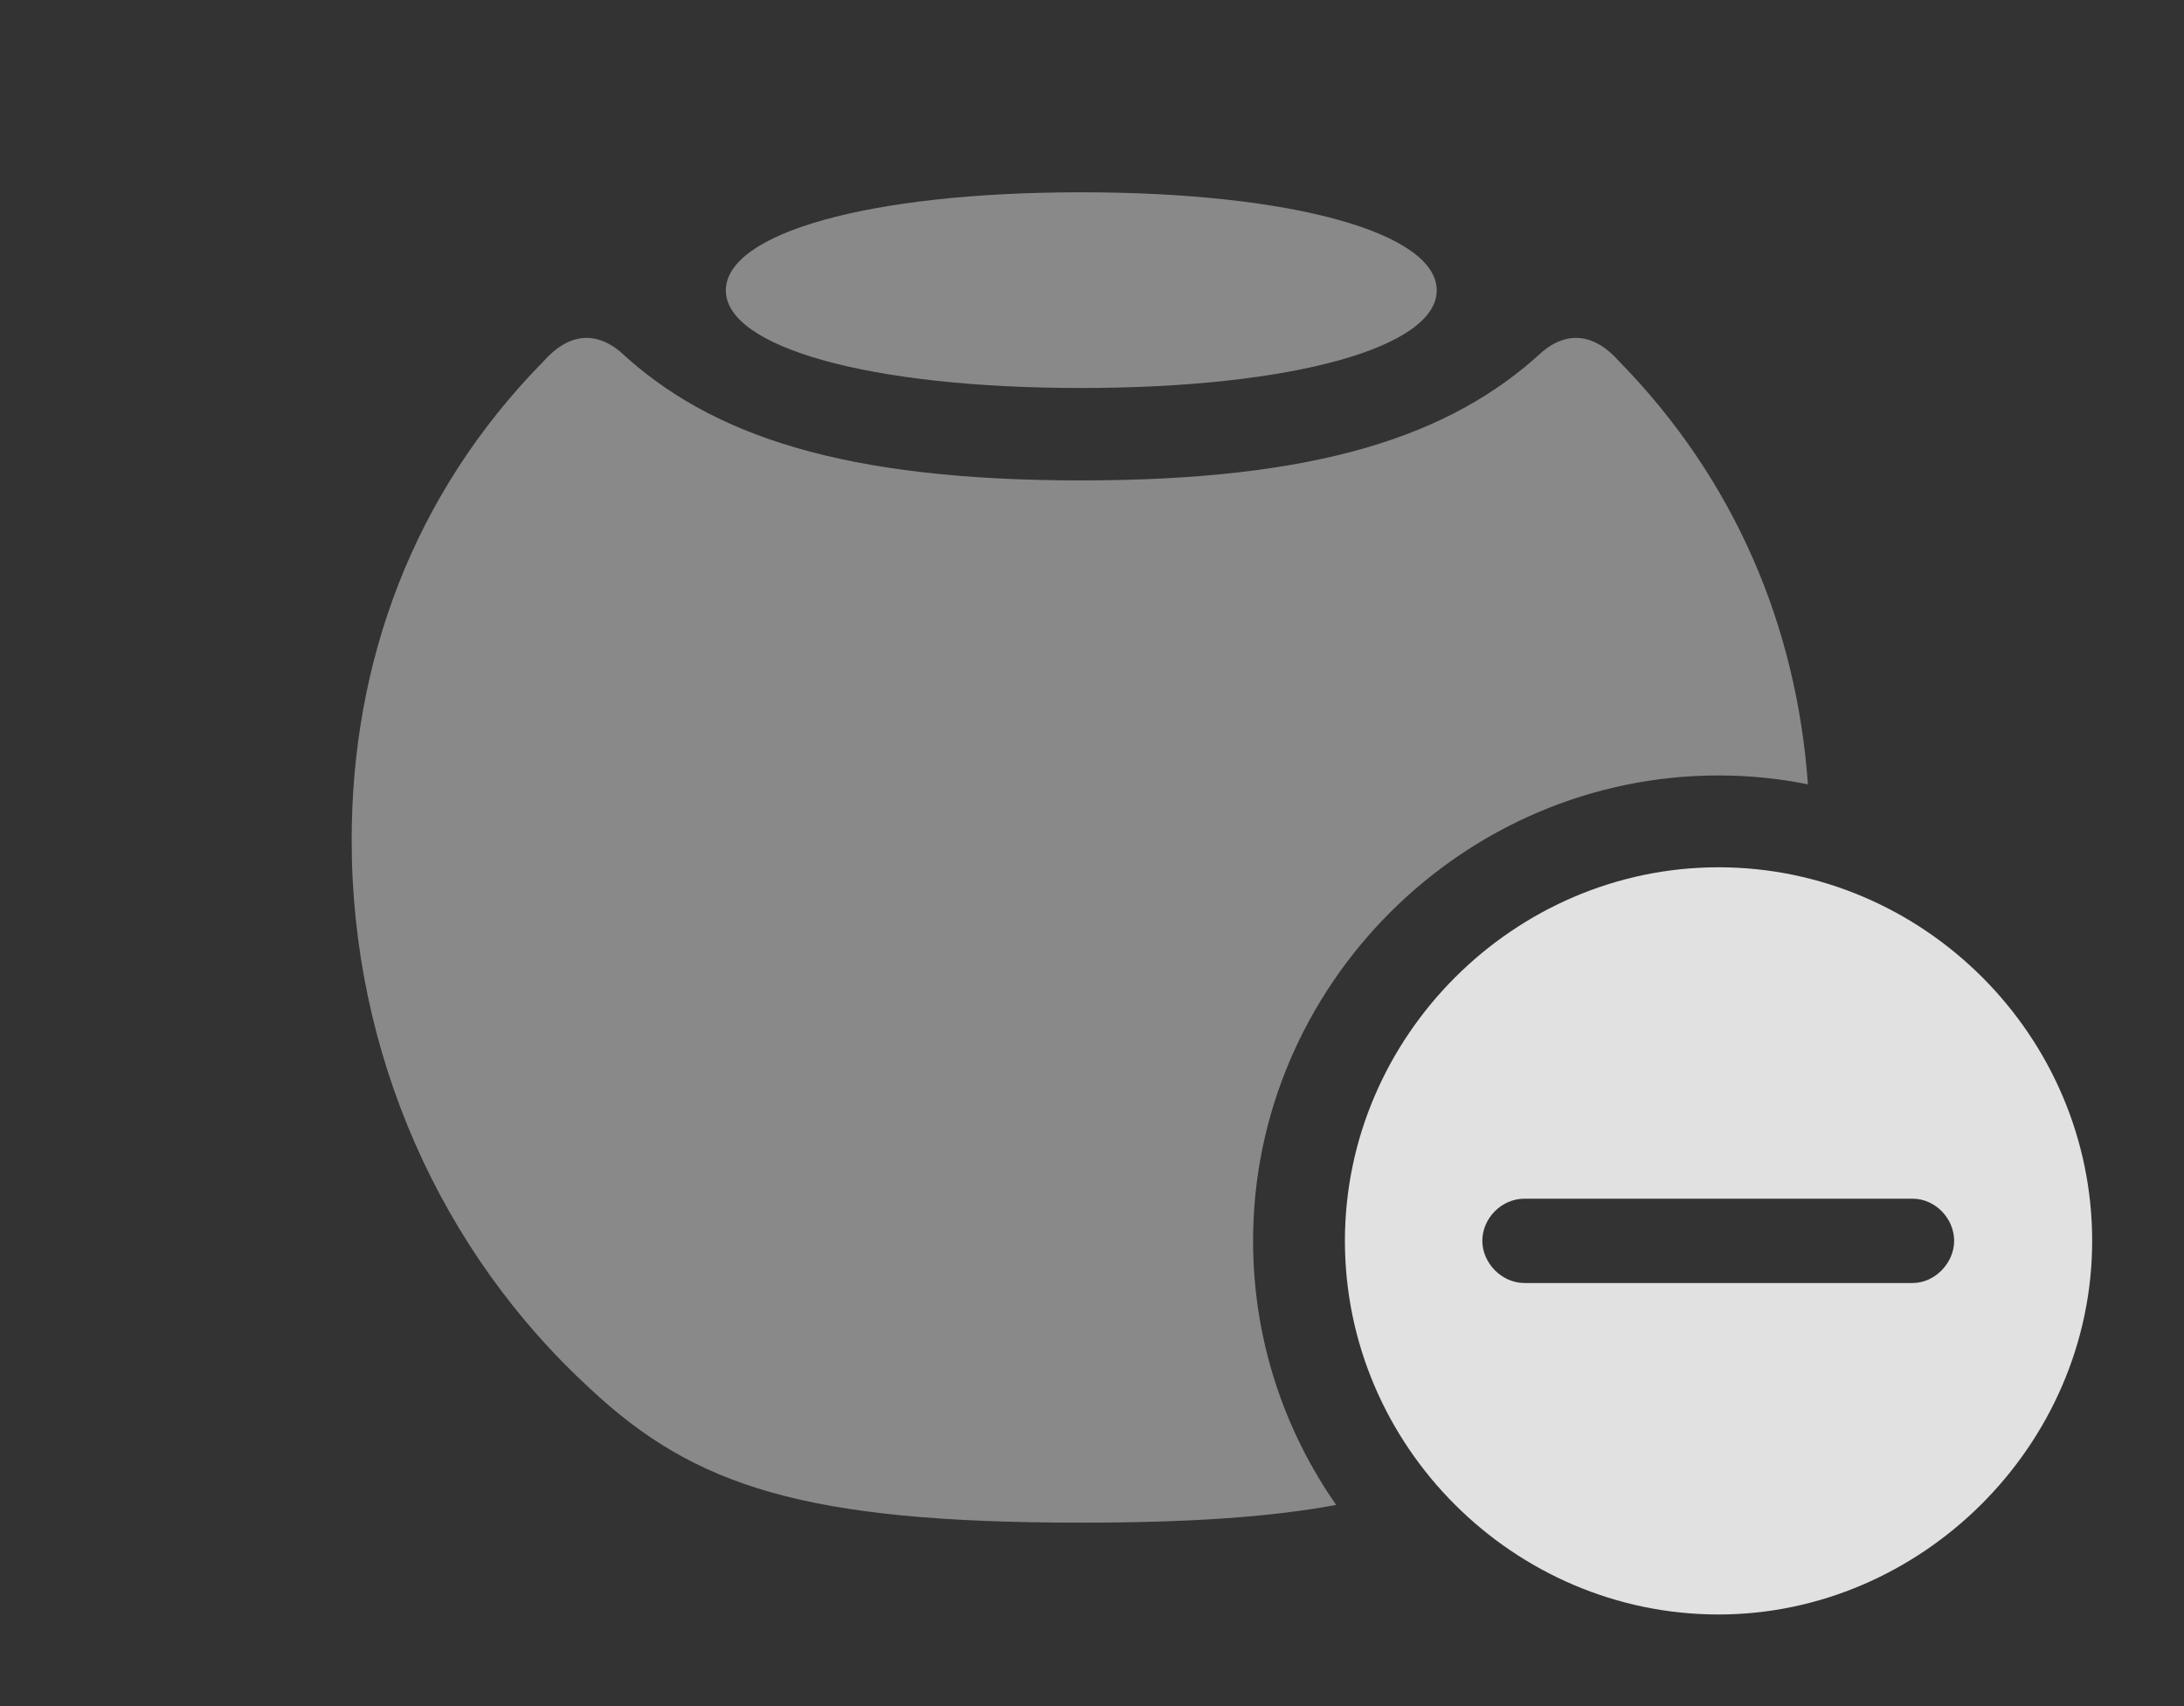 <?xml version="1.0" encoding="UTF-8"?>
<!--Generator: Apple Native CoreSVG 341-->
<!DOCTYPE svg
PUBLIC "-//W3C//DTD SVG 1.1//EN"
       "http://www.w3.org/Graphics/SVG/1.1/DTD/svg11.dtd">
<svg version="1.1" xmlns="http://www.w3.org/2000/svg" xmlns:xlink="http://www.w3.org/1999/xlink" viewBox="0 0 36.934 28.857">
 <rect x="0" y="0" width="36.934" height="28.857" fill="#333333" stroke="none"/>
 <g>
  <rect height="28.857" opacity="0" width="36.934" x="0" y="0"/>
  <path d="M27.383 6.113C29.349 8.123 30.384 10.609 30.574 13.265C30.085 13.166 29.579 13.115 29.062 13.115C24.746 13.115 21.191 16.67 21.191 20.986C21.191 22.642 21.71 24.182 22.596 25.452C21.478 25.66 20.092 25.752 18.281 25.752C13.604 25.752 11.748 25.137 9.99 23.496C7.451 21.172 5.947 17.812 5.947 14.209C5.947 11.201 6.982 8.359 9.189 6.113C9.619 5.625 10.078 5.605 10.488 5.947C12.031 7.383 14.297 8.125 18.281 8.125C22.266 8.125 24.531 7.383 26.084 5.947C26.494 5.605 26.953 5.625 27.383 6.113Z" fill="white" fill-opacity="0.425"/>
  <path d="M24.297 4.912C24.297 5.869 21.875 6.562 18.281 6.562C14.688 6.562 12.275 5.869 12.275 4.912C12.275 3.945 14.688 3.252 18.281 3.252C21.875 3.252 24.297 3.945 24.297 4.912Z" fill="white" fill-opacity="0.425"/>
  <path d="M35.381 20.986C35.381 24.443 32.49 27.305 29.062 27.305C25.605 27.305 22.744 24.463 22.744 20.986C22.744 17.529 25.605 14.668 29.062 14.668C32.529 14.668 35.381 17.52 35.381 20.986ZM25.781 20.273C25.391 20.273 25.068 20.605 25.068 20.986C25.068 21.357 25.391 21.699 25.781 21.699L32.344 21.699C32.725 21.699 33.047 21.357 33.047 20.986C33.047 20.605 32.725 20.273 32.344 20.273Z" fill="white" fill-opacity="0.85"/>
 </g>
</svg>
